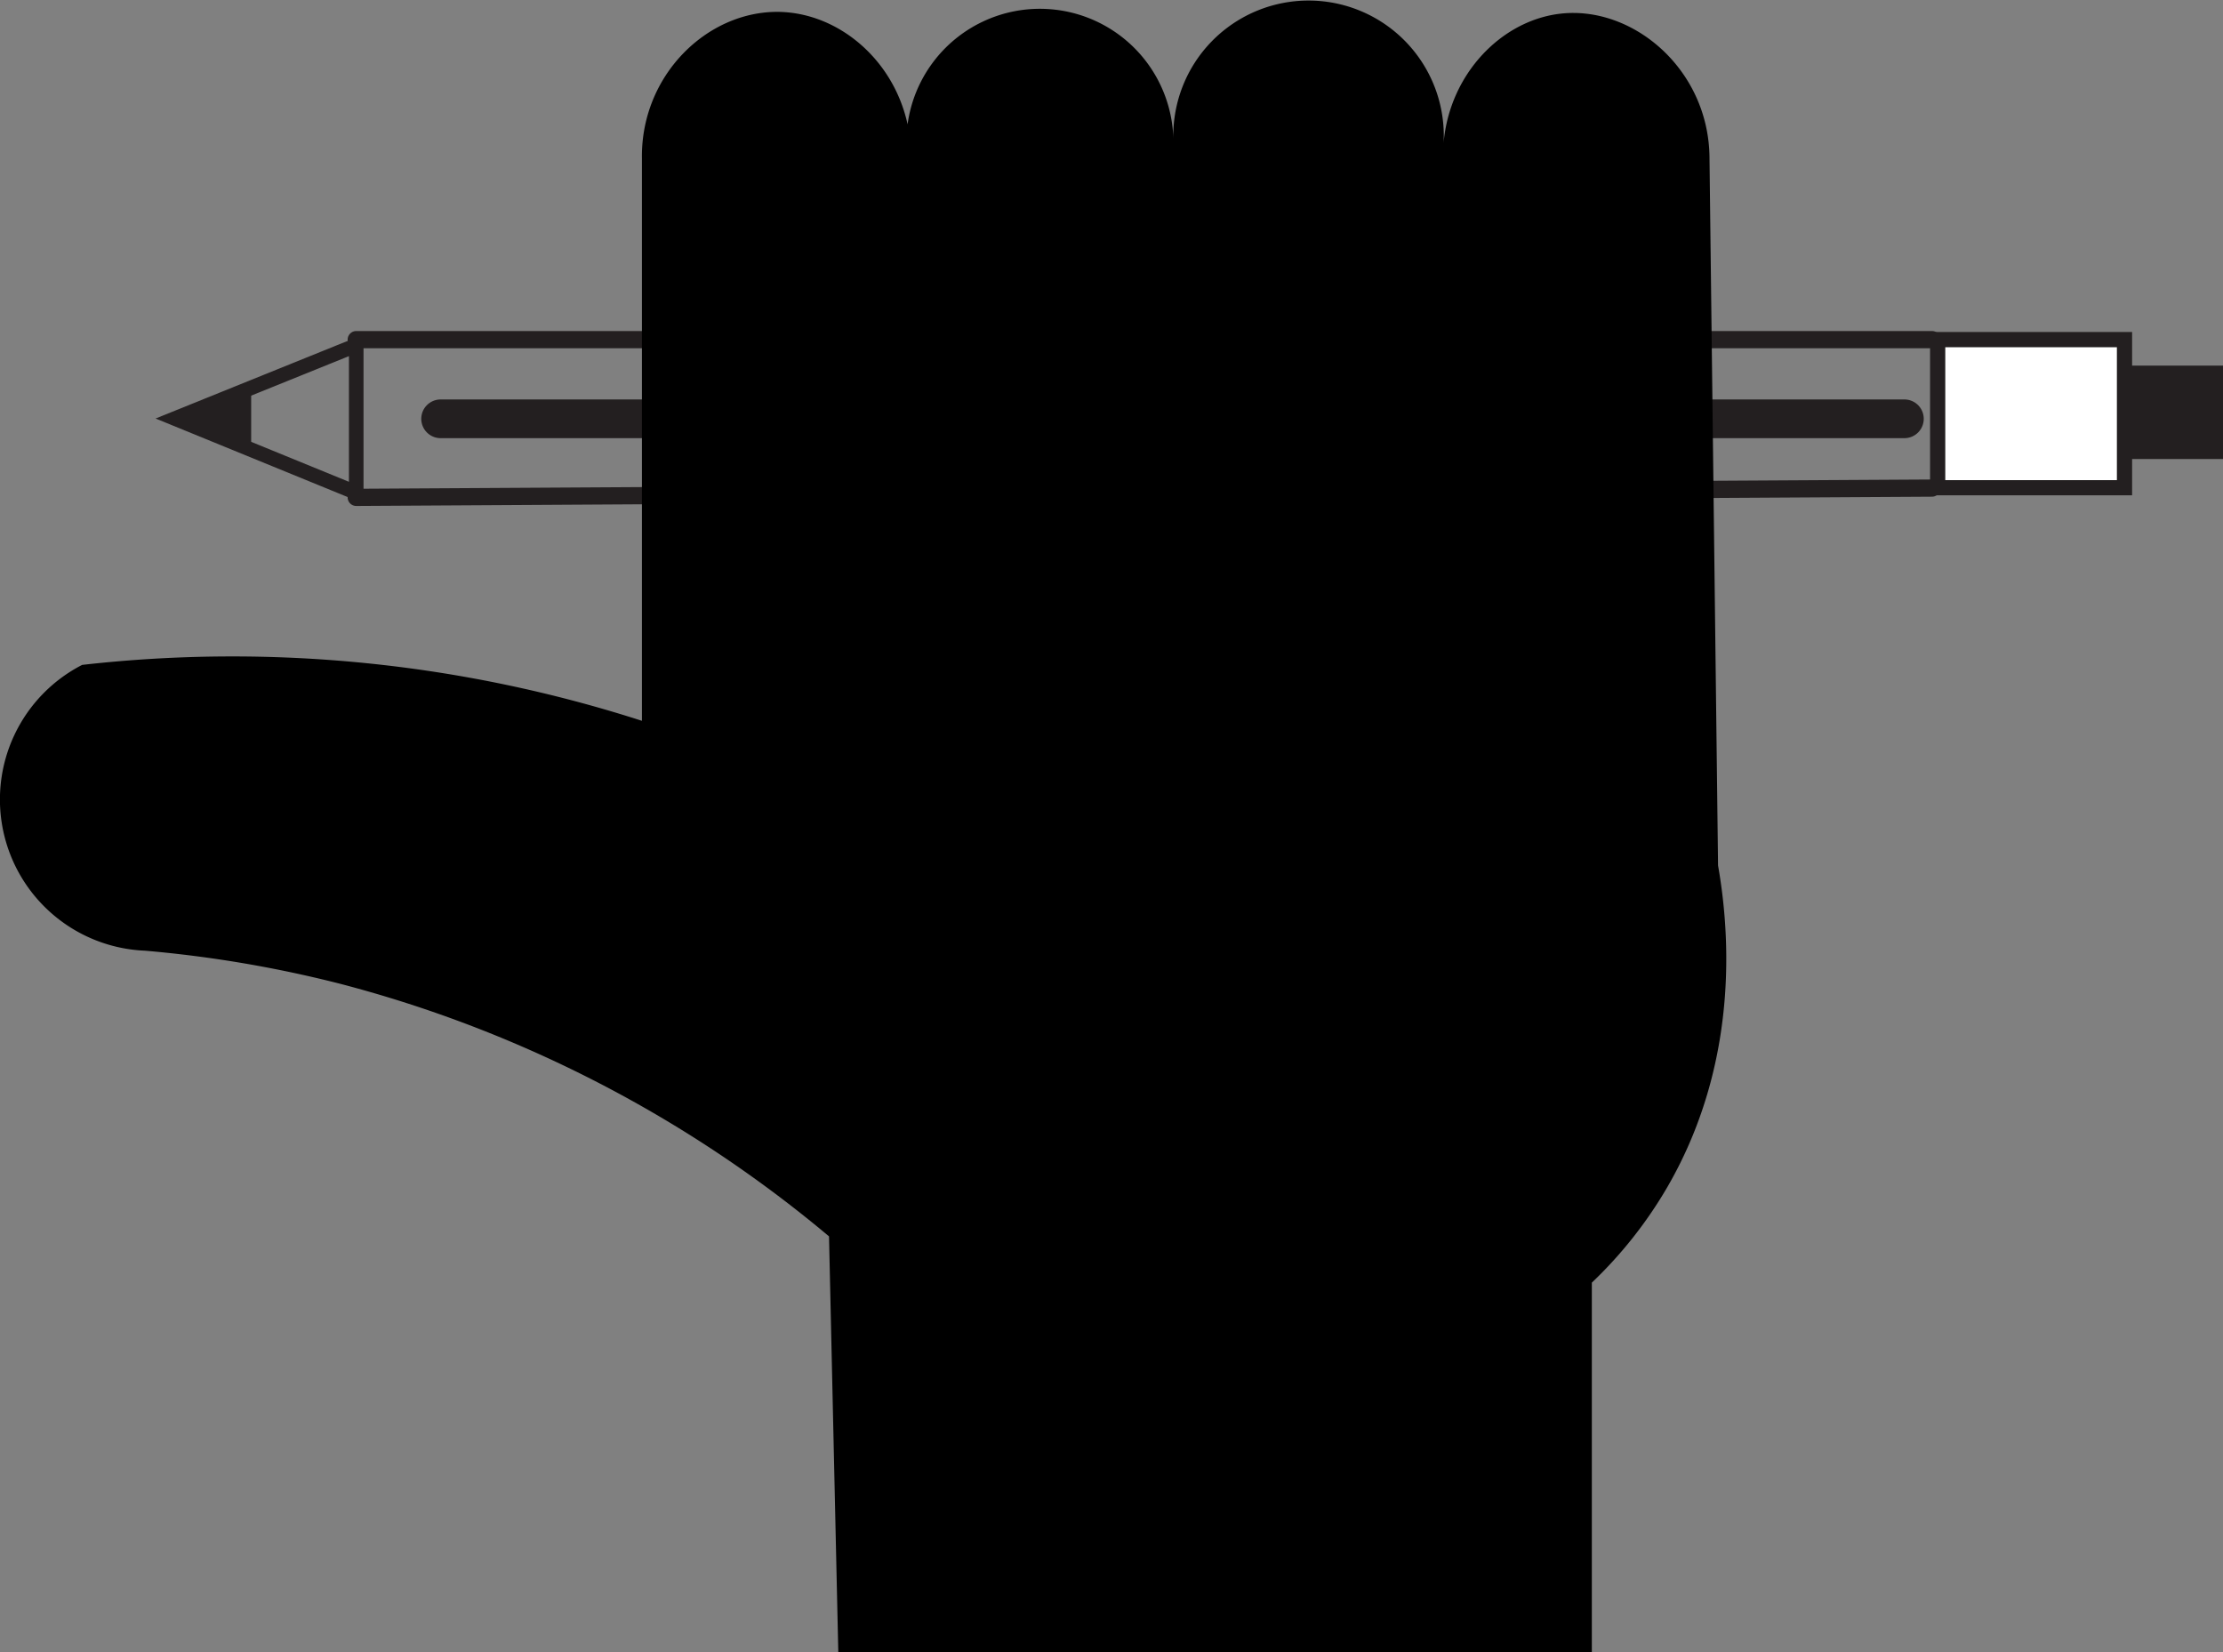 <svg xmlns="http://www.w3.org/2000/svg" viewBox="0 0 179.66 133.53"><rect x="0" y="0" width="179.66" height="133.53" fill="#808080" stroke="none"/><defs><style>.cls-1{fill:#231f20;}.cls-2,.cls-3,.cls-4{fill:none;}.cls-2,.cls-3,.cls-4,.cls-5{stroke:#231f20;stroke-miterlimit:10;}.cls-2,.cls-3,.cls-5{stroke-linecap:round;}.cls-2{stroke-width:3.13px;}.cls-3{stroke-width:1.39px;}.cls-4{stroke-width:1.18px;}.cls-5{fill:#fff;stroke-width:1.23px;}</style></defs><g id="Layer_2" data-name="Layer 2"><g id="Layer_1-2" data-name="Layer 1"><polygon class="cls-1" points="14.56 33.65 20.3 36 20.3 31.33 14.56 33.65"/><rect class="cls-1" x="170.02" y="27.45" width="7.55" height="11.73" transform="translate(207.11 -140.47) rotate(90)"/><line class="cls-2" x1="35.61" y1="33.85" x2="52.63" y2="33.85"/><line class="cls-2" x1="136.89" y1="33.85" x2="153.91" y2="33.85"/><line class="cls-3" x1="28.79" y1="27.45" x2="156.14" y2="27.45"/><line class="cls-3" x1="28.79" y1="40.2" x2="156.14" y2="39.45"/><path d="M128.65,133.53V103.67a34.87,34.87,0,0,0,6.1-7.72c6.19-10.68,4.85-21.72,4.1-26l-.69-57.1c0-7.19-6.14-12.39-12-11.75-4.77.52-9,4.84-9.49,10.45a10.93,10.93,0,1,0-21.84-.25,10.79,10.79,0,0,0-21.48-1.25c-1.15-5.28-5.61-9-10.39-9.09C57.15.87,51.77,6.1,51.88,12.83V58.26A107.94,107.94,0,0,0,6.64,53.74a12.23,12.23,0,0,0,5.08,23.1,97.47,97.47,0,0,1,15.83,2.69A101.2,101.2,0,0,1,67,99.93l.75,33.6"/><polygon class="cls-4" points="14.14 33.83 28.79 39.82 28.79 27.91 14.14 33.83"/><rect class="cls-5" x="156.6" y="27.45" width="15.1" height="11.97"/></g></g></svg>